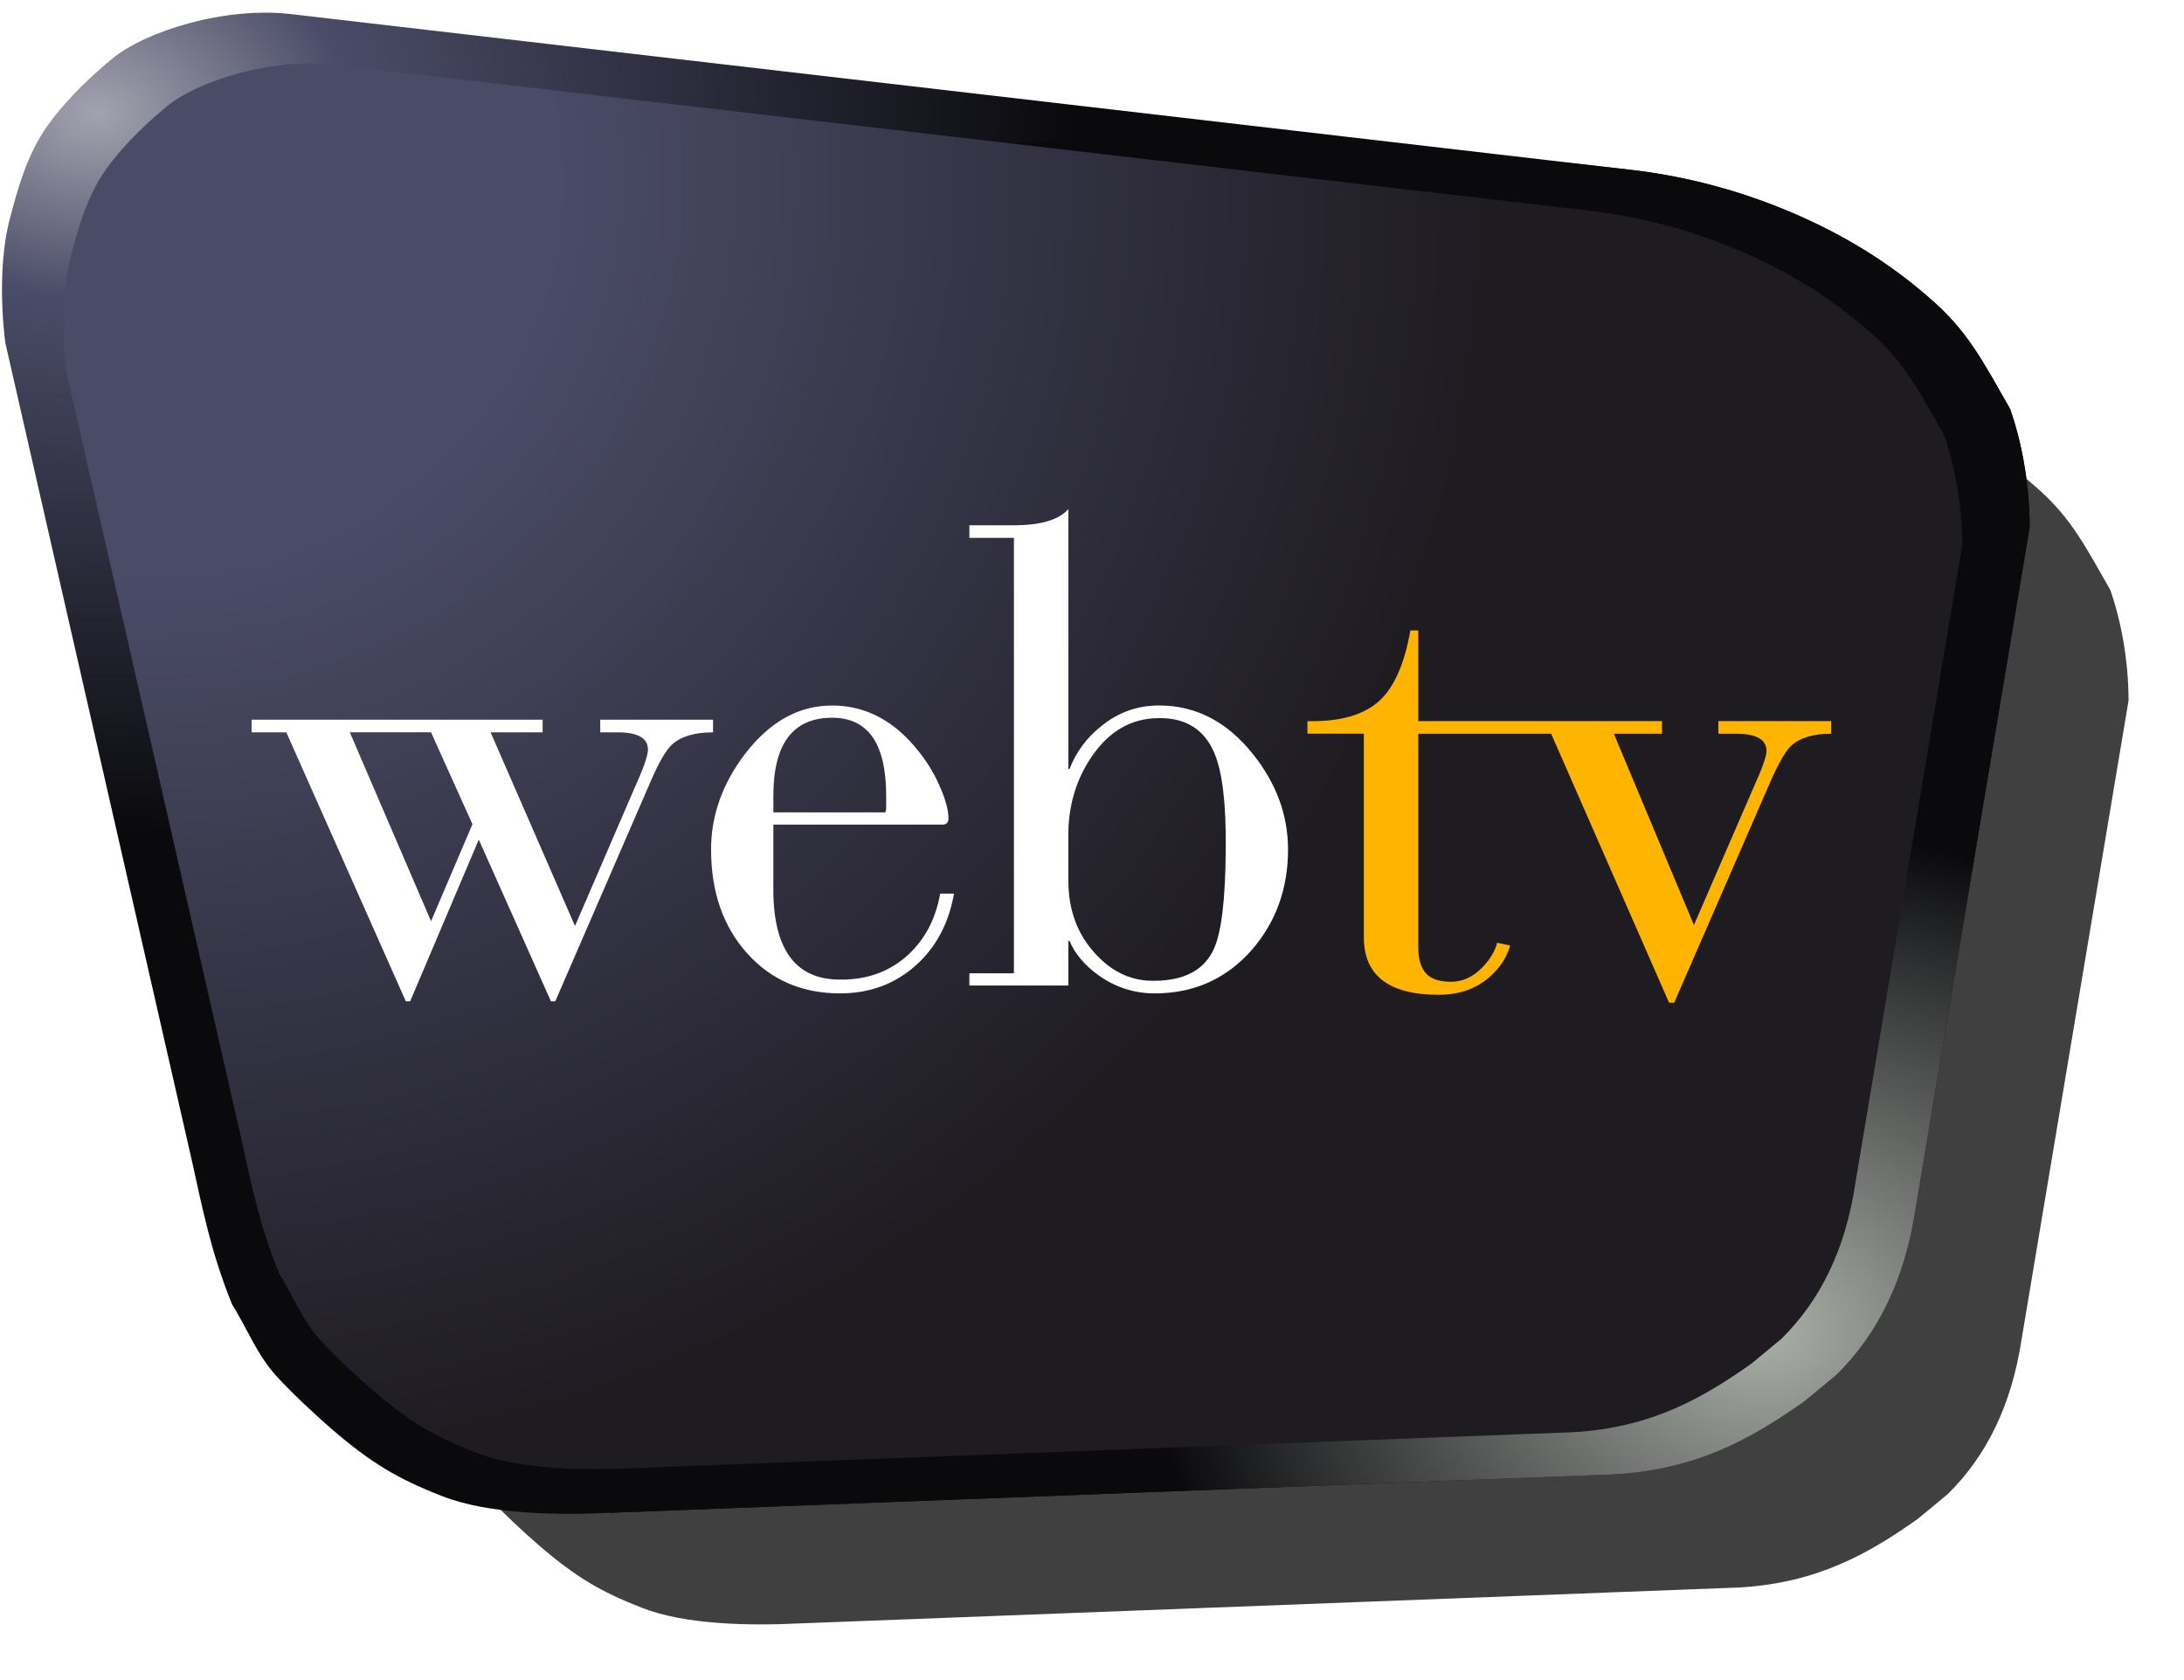 <?xml version="1.0" encoding="UTF-8"?>
<svg width="141" height="108.44" version="1.1" viewBox="0 0 141 108.44" xmlns="http://www.w3.org/2000/svg" xmlns:cc="http://creativecommons.org/ns#" xmlns:dc="http://purl.org/dc/elements/1.1/" xmlns:rdf="http://www.w3.org/1999/02/22-rdf-syntax-ns#"><title>WebTV Logo Jewel</title><defs><filter id="d" x="-.029" y="-.039" width="1.058" height="1.078" color-interpolation-filters="sRGB"><feGaussianBlur stdDeviation="1.022"/></filter><radialGradient id="a" cx="9.046" cy="-2.31" r="45.297" gradientTransform="matrix(1 0 0 .74 0 9.593)" gradientUnits="userSpaceOnUse"><stop stop-color="#a3a3af" offset="0"/><stop stop-color="#4a4b67" offset=".248"/><stop stop-color="#0a0a0d" offset=".962"/></radialGradient><radialGradient id="b" cx="83.5" cy="67.292" r="37.469" gradientTransform="matrix(1 0 0 .819 0 7.19)" gradientUnits="userSpaceOnUse"><stop stop-color="#aaafa8" offset="0"/><stop stop-color="#0a0a0d" offset=".732"/></radialGradient><radialGradient id="c" cx="19.722" cy="15.768" r="44.673" gradientTransform="matrix(2.281,0,0,2.187,-33.591,-23.478)" gradientUnits="userSpaceOnUse"><stop stop-color="#4a4b67" offset=".178"/><stop stop-color="#1e1b21" offset=".589"/></radialGradient><filter id="e" x="-.033" y="-.045" width="1.067" height="1.09" color-interpolation-filters="sRGB"><feGaussianBlur stdDeviation="1.182"/></filter></defs><g transform="matrix(1.445 0 0 1.445 -6.853 -4.101)" fill-rule="evenodd"><path d="m89.911 20.982c2.109 0.9 3.963 2.038 5.562 3.412l0.426 0.373c1.422 1.291 2.051 2.544 3.123 4.417 0.475 1.338 0.819 3.129 0.822 4.949l-4.784 28.571c-0.438 2.867-1.54 5.165-3.305 6.895l-1.333 1.102c-2.18 1.54-4.474 2.858-7.957 3.06l-42.032 1.607c-2.163 0.108-5.071 0.062-7.002-0.696-1.86-0.723-2.987-1.392-4.633-2.814-0.687-0.592-1.674-1.517-2.29-2.192-0.841-0.924-1.197-1.931-1.872-3.021-0.873-2.144-1.223-3.936-1.7-6.09l-7.783-34.118s-0.427-2.925 0.196-5.249c0.311-1.162 0.697-2.646 1.579-3.869 0.882-1.223 1.982-2.192 2.686-2.778 1.392-1.157 4.771-2.224 7.604-1.858l55.957 6.504c2.322 0.272 4.567 0.871 6.735 1.795" fill-opacity=".75" filter="url(#d)" stroke-width=".355" style="mix-blend-mode:normal"/><path d="m84.819 12.346c2.252 0.961 4.232 2.176 5.94 3.643l0.455 0.399c1.518 1.379 2.19 2.717 3.335 4.717 0.507 1.429 0.875 3.341 0.877 5.285l-5.109 30.512c-0.468 3.062-1.645 5.516-3.53 7.363l-1.423 1.177c-2.328 1.645-4.778 3.052-8.497 3.267l-44.886 1.716c-2.309 0.115-5.415 0.067-7.477-0.743-1.986-0.772-3.19-1.487-4.948-3.005-0.734-0.633-1.788-1.62-2.446-2.341-0.898-0.987-1.278-2.062-1.999-3.226-0.932-2.29-1.306-4.203-1.815-6.504l-8.312-36.435s-0.456-3.124 0.209-5.606c0.333-1.241 0.744-2.825 1.686-4.132 0.942-1.306 2.116-2.341 2.869-2.967 1.487-1.235 5.095-2.375 8.121-1.984l59.757 6.945c2.48 0.291 4.877 0.93 7.192 1.917" fill="url(#a)" stroke-width=".38"/><path d="m84.819 12.346c2.252 0.961 4.232 2.176 5.94 3.643l0.455 0.399c1.518 1.379 2.19 2.717 3.335 4.717 0.507 1.429 0.875 3.341 0.877 5.285l-5.109 30.512c-0.468 3.062-1.645 5.516-3.53 7.363l-1.423 1.177c-2.328 1.645-4.778 3.052-8.497 3.267l-44.886 1.716c-1.589-18.785-44.247-70.444 45.646-59.996 2.48 0.291 4.877 0.93 7.192 1.917" fill="url(#b)" stroke-width=".38"/><path d="m82.478 14.045c2.109 0.9 3.963 2.038 5.562 3.412l0.426 0.373c1.422 1.291 2.051 2.544 3.123 4.417 0.475 1.338 0.819 3.129 0.822 4.949l-4.784 28.571c-0.438 2.867-1.54 5.165-3.305 6.895l-1.333 1.102c-2.18 1.54-4.474 2.858-7.957 3.06l-42.032 1.607c-2.163 0.108-5.071 0.062-7.002-0.696-1.86-0.723-2.987-1.392-4.633-2.814-0.687-0.592-1.674-1.517-2.29-2.192-0.841-0.924-1.197-1.931-1.872-3.021-0.873-2.144-1.223-3.936-1.7-6.09l-7.783-34.118s-0.427-2.925 0.196-5.249c0.311-1.162 0.697-2.646 1.579-3.869 0.882-1.223 1.982-2.192 2.686-2.778 1.392-1.157 4.771-2.224 7.604-1.858l55.957 6.504c2.322 0.272 4.567 0.871 6.735 1.795" fill="url(#c)" filter="url(#e)" stroke-width=".355"/><g transform="matrix(.965 0 0 .965 1.61 1.429)" stroke-width=".365"><path d="m52.711 25.027v12.033h0.055c0.304-0.791 0.797-1.455 1.479-1.99 0.779-0.633 1.668-0.949 2.666-0.949 1.692 0 3.135 0.743 4.327 2.228 1.095 1.363 1.643 2.842 1.643 4.437 0 1.814-0.56 3.366-1.68 4.656-1.181 1.339-2.678 2.009-4.492 2.009-0.962 0-1.838-0.286-2.629-0.858-0.633-0.463-1.071-0.986-1.315-1.57h-0.055v2.063h-4.583v-0.566h2.063v-20.158h-2.063v-0.584h2.063c1.242 0 2.082-0.25 2.52-0.749m1.114 11.412c-0.706 1.01-1.077 2.173-1.114 3.487v2.301c0 1.363 0.42 2.495 1.26 3.396 0.779 0.852 1.692 1.266 2.739 1.242 1.388-0.012 2.301-0.505 2.739-1.479 0.353-0.779 0.536-2.313 0.548-4.601 0.024-2.094-0.152-3.585-0.53-4.473-0.463-1.083-1.315-1.619-2.556-1.607-1.254 0-2.282 0.578-3.086 1.735m-38.929-1.077v-0.584h13.475v0.584h-2.41l3.908 8.965 2.775-6.427c0.402-0.889 0.603-1.467 0.603-1.735 0-0.536-0.469-0.803-1.406-0.803h-0.803v-0.584h5.222v0.584c-0.852 0-1.485 0.189-1.899 0.566-0.28 0.256-0.609 0.822-0.986 1.698l-4.419 10.189h-0.201l-3.341-7.486-3.177 7.486h-0.201l-5.532-12.453h-1.607m22.842 1.004c1.144-1.497 2.489-2.246 4.035-2.246 1.558 0 2.897 0.712 4.017 2.136 0.426 0.536 0.767 1.114 1.022 1.735 0.231 0.548 0.347 0.998 0.347 1.351 0 0.195-0.091 0.292-0.274 0.292h-7.833v2.794c-0.049 2.921 0.98 4.382 3.086 4.382 1.266 0.012 2.325-0.377 3.177-1.169 0.767-0.718 1.254-1.655 1.461-2.812h0.639c-0.243 1.388-0.84 2.502-1.789 3.341-0.962 0.852-2.124 1.278-3.487 1.278-1.753 0-3.183-0.615-4.291-1.844-1.12-1.242-1.68-2.848-1.68-4.82 0-1.57 0.523-3.043 1.57-4.419m-18.296-1.004 3.761 8.746 1.917-4.492-1.917-4.254h-3.761m24.796 3.707 0.037-0.146v-0.621c0-2.41-0.834-3.615-2.502-3.615-1.814 0-2.721 1.205-2.721 3.615v0.767h5.186" fill="#fff"/><path d="m63.78 35.43v-0.584q2.264 0.055 3.36-0.968 1.004-0.949 1.406-3.232h0.365v4.2h11.284v0.584h-2.228l3.707 8.856 2.739-6.318q0.621-1.369 0.621-1.735 0-0.803-1.406-0.803h-0.822v-0.584h5.222v0.584q-1.278 0-1.881 0.584-0.383 0.383-0.968 1.716l-4.419 10.152h-0.237l-5.46-12.453h-6.153v9.86q0 0.876 0.383 1.26 0.329 0.347 1.077 0.365 0.858 0.018 1.516-0.676 0.53-0.548 0.676-1.132l0.603 0.128q-0.219 0.785-0.895 1.406-0.949 0.876-2.41 0.876-3.469 0-3.469-2.666v-9.422h-2.611" fill="#ffb500"/></g></g></svg>
